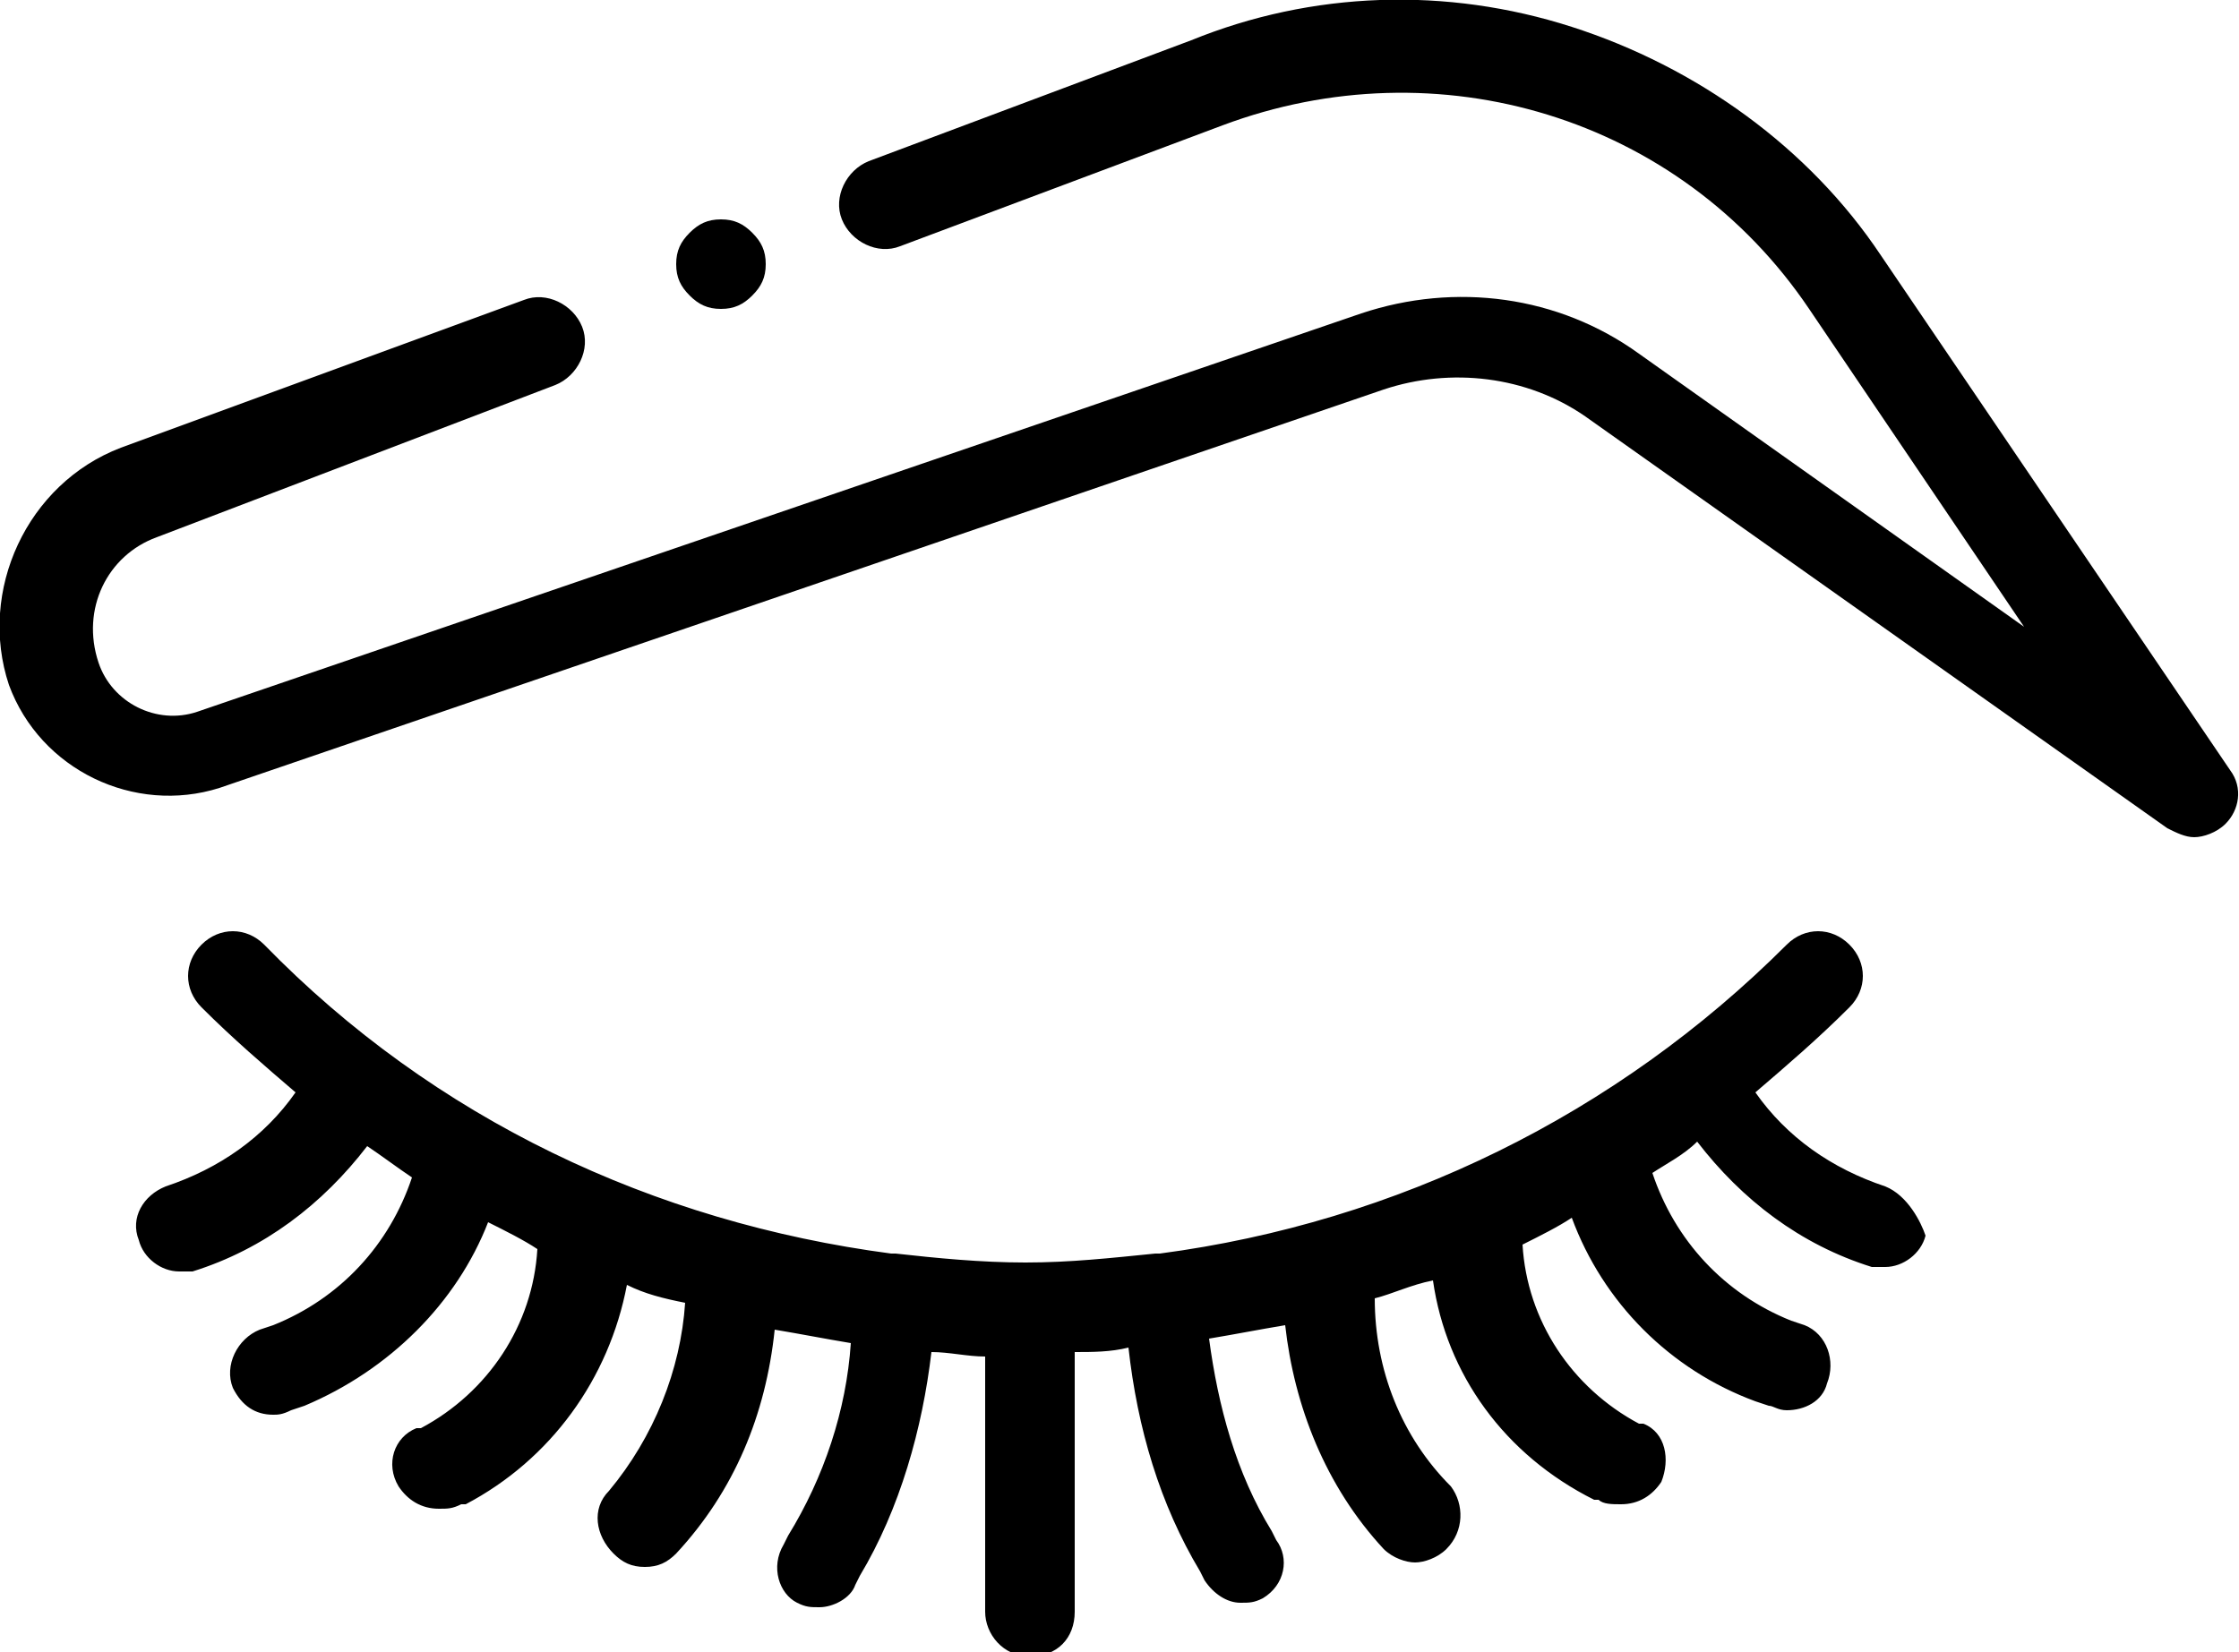 <!-- Generator: Adobe Illustrator 19.0.0, SVG Export Plug-In  -->
<svg version="1.1"
	 xmlns="http://www.w3.org/2000/svg" xmlns:xlink="http://www.w3.org/1999/xlink" xmlns:a="http://ns.adobe.com/AdobeSVGViewerExtensions/3.0/"
	 x="0px" y="0px" width="50px" height="36.9px" viewBox="0 0 50 36.9" style="enable-background:new 0 0 50 36.9;"
	 xml:space="preserve">
    <path id="XMLID_24_" class="st0" d="M49.8,17.2L42,5.7c-1.6-2.4-4.1-4.2-6.9-5.1c-2.8-0.9-5.8-0.8-8.5,0.3l-7.2,2.7
        c-0.5,0.2-0.8,0.8-0.6,1.3c0.2,0.5,0.8,0.8,1.3,0.6l7.2-2.7c4.8-1.8,10.2-0.2,13.1,4.1l4.8,7.1l-8.6-6.1
        c-1.8-1.3-4.1-1.6-6.2-0.9l-26,8.9c-0.9,0.3-1.9-0.2-2.2-1.1c-0.4-1.2,0.2-2.4,1.3-2.8l8.9-3.4c0.5-0.2,0.8-0.8,0.6-1.3
        c-0.2-0.5-0.8-0.8-1.3-0.6L2.7,10c-2.1,0.8-3.2,3.2-2.5,5.3c0.7,1.9,2.8,2.9,4.7,2.3l26-8.9c1.5-0.5,3.2-0.3,4.5,0.6l13,9.2
        c0.2,0.1,0.4,0.2,0.6,0.2c0.2,0,0.5-0.1,0.7-0.3C50,18.1,50.1,17.6,49.8,17.2z"/>
    <path id="XMLID_21_" class="st0" d="M16.8,5.2c-0.2-0.2-0.4-0.3-0.7-0.3c-0.3,0-0.5,0.1-0.7,0.3c-0.2,0.2-0.3,0.4-0.3,0.7
        c0,0.3,0.1,0.5,0.3,0.7c0.2,0.2,0.4,0.3,0.7,0.3c0.3,0,0.5-0.1,0.7-0.3c0.2-0.2,0.3-0.4,0.3-0.7C17.1,5.6,17,5.4,16.8,5.2z"/>
    <path id="XMLID_18_" class="st0" d="M42.1,26.5L42.1,26.5c-1.2-0.4-2.2-1.1-2.9-2.1c0.7-0.6,1.4-1.2,2.1-1.9c0.4-0.4,0.4-1,0-1.4
        c-0.4-0.4-1-0.4-1.4,0c-3.8,3.8-8.7,6.2-14,6.9c0,0-0.1,0-0.1,0c-1,0.1-1.9,0.2-2.9,0.2l0,0l0,0c-1,0-2-0.1-2.9-0.2
        c0,0-0.1,0-0.1,0c-5.3-0.7-10.2-3-14-6.9c-0.4-0.4-1-0.4-1.4,0c-0.4,0.4-0.4,1,0,1.4c0.7,0.7,1.4,1.3,2.1,1.9
        c-0.7,1-1.7,1.7-2.9,2.1l0,0c-0.5,0.2-0.8,0.7-0.6,1.2c0.1,0.4,0.5,0.7,0.9,0.7c0.1,0,0.2,0,0.3,0l0,0c1.6-0.5,2.9-1.5,3.9-2.8
        c0.3,0.2,0.7,0.5,1,0.7c-0.5,1.5-1.6,2.7-3.1,3.3l-0.3,0.1C5.3,29.9,5,30.5,5.2,31c0.2,0.4,0.5,0.6,0.9,0.6c0.1,0,0.2,0,0.4-0.1
        l0.3-0.1c1.9-0.8,3.4-2.3,4.1-4.1c0.4,0.2,0.8,0.4,1.1,0.6c-0.1,1.7-1.1,3.2-2.6,4l-0.1,0c-0.5,0.2-0.7,0.8-0.4,1.3
        c0.2,0.3,0.5,0.5,0.9,0.5c0.2,0,0.3,0,0.5-0.1l0.1,0c1.9-1,3.2-2.8,3.6-4.9c0.4,0.2,0.8,0.3,1.3,0.4c-0.1,1.5-0.7,3-1.7,4.2
        c-0.4,0.4-0.3,1,0.1,1.4c0.2,0.2,0.4,0.3,0.7,0.3c0.3,0,0.5-0.1,0.7-0.3c1.3-1.4,2-3.1,2.2-5c0.6,0.1,1.1,0.2,1.7,0.3
        c-0.1,1.5-0.6,3-1.4,4.3l-0.1,0.2c-0.3,0.5-0.1,1.1,0.3,1.3c0.2,0.1,0.3,0.1,0.5,0.1c0.3,0,0.7-0.2,0.8-0.5l0.1-0.2
        c0.9-1.5,1.4-3.3,1.6-5c0.4,0,0.8,0.1,1.2,0.1V36c0,0.5,0.4,1,1,1s1-0.4,1-1v-5.8c0.4,0,0.8,0,1.2-0.1c0.2,1.8,0.7,3.5,1.6,5
        l0.1,0.2c0.2,0.3,0.5,0.5,0.8,0.5c0.2,0,0.3,0,0.5-0.1c0.5-0.3,0.6-0.9,0.3-1.3l-0.1-0.2c-0.8-1.3-1.2-2.8-1.4-4.3
        c0.6-0.1,1.1-0.2,1.7-0.3c0.2,1.8,0.9,3.6,2.2,5c0.2,0.2,0.5,0.3,0.7,0.3c0.2,0,0.5-0.1,0.7-0.3c0.4-0.4,0.4-1,0.1-1.4
        c-1.1-1.1-1.7-2.6-1.7-4.2c0.4-0.1,0.8-0.3,1.3-0.4c0.3,2.1,1.6,3.9,3.6,4.9l0.1,0c0.1,0.1,0.3,0.1,0.5,0.1
        c0.4,0,0.7-0.2,0.9-0.5c0.2-0.5,0.1-1.1-0.4-1.3l-0.1,0c-1.5-0.8-2.5-2.3-2.6-4c0.4-0.2,0.8-0.4,1.1-0.6c0.7,1.9,2.2,3.4,4.1,4.1
        l0.3,0.1c0.1,0,0.2,0.1,0.4,0.1c0.4,0,0.8-0.2,0.9-0.6c0.2-0.5,0-1.1-0.5-1.3l-0.3-0.1c-1.5-0.6-2.6-1.8-3.1-3.3
        c0.3-0.2,0.7-0.4,1-0.7c1,1.3,2.3,2.3,3.9,2.8l0,0c0.1,0,0.2,0,0.3,0c0.4,0,0.8-0.3,0.9-0.7C42.9,27.3,42.6,26.7,42.1,26.5z"/>
</svg>
